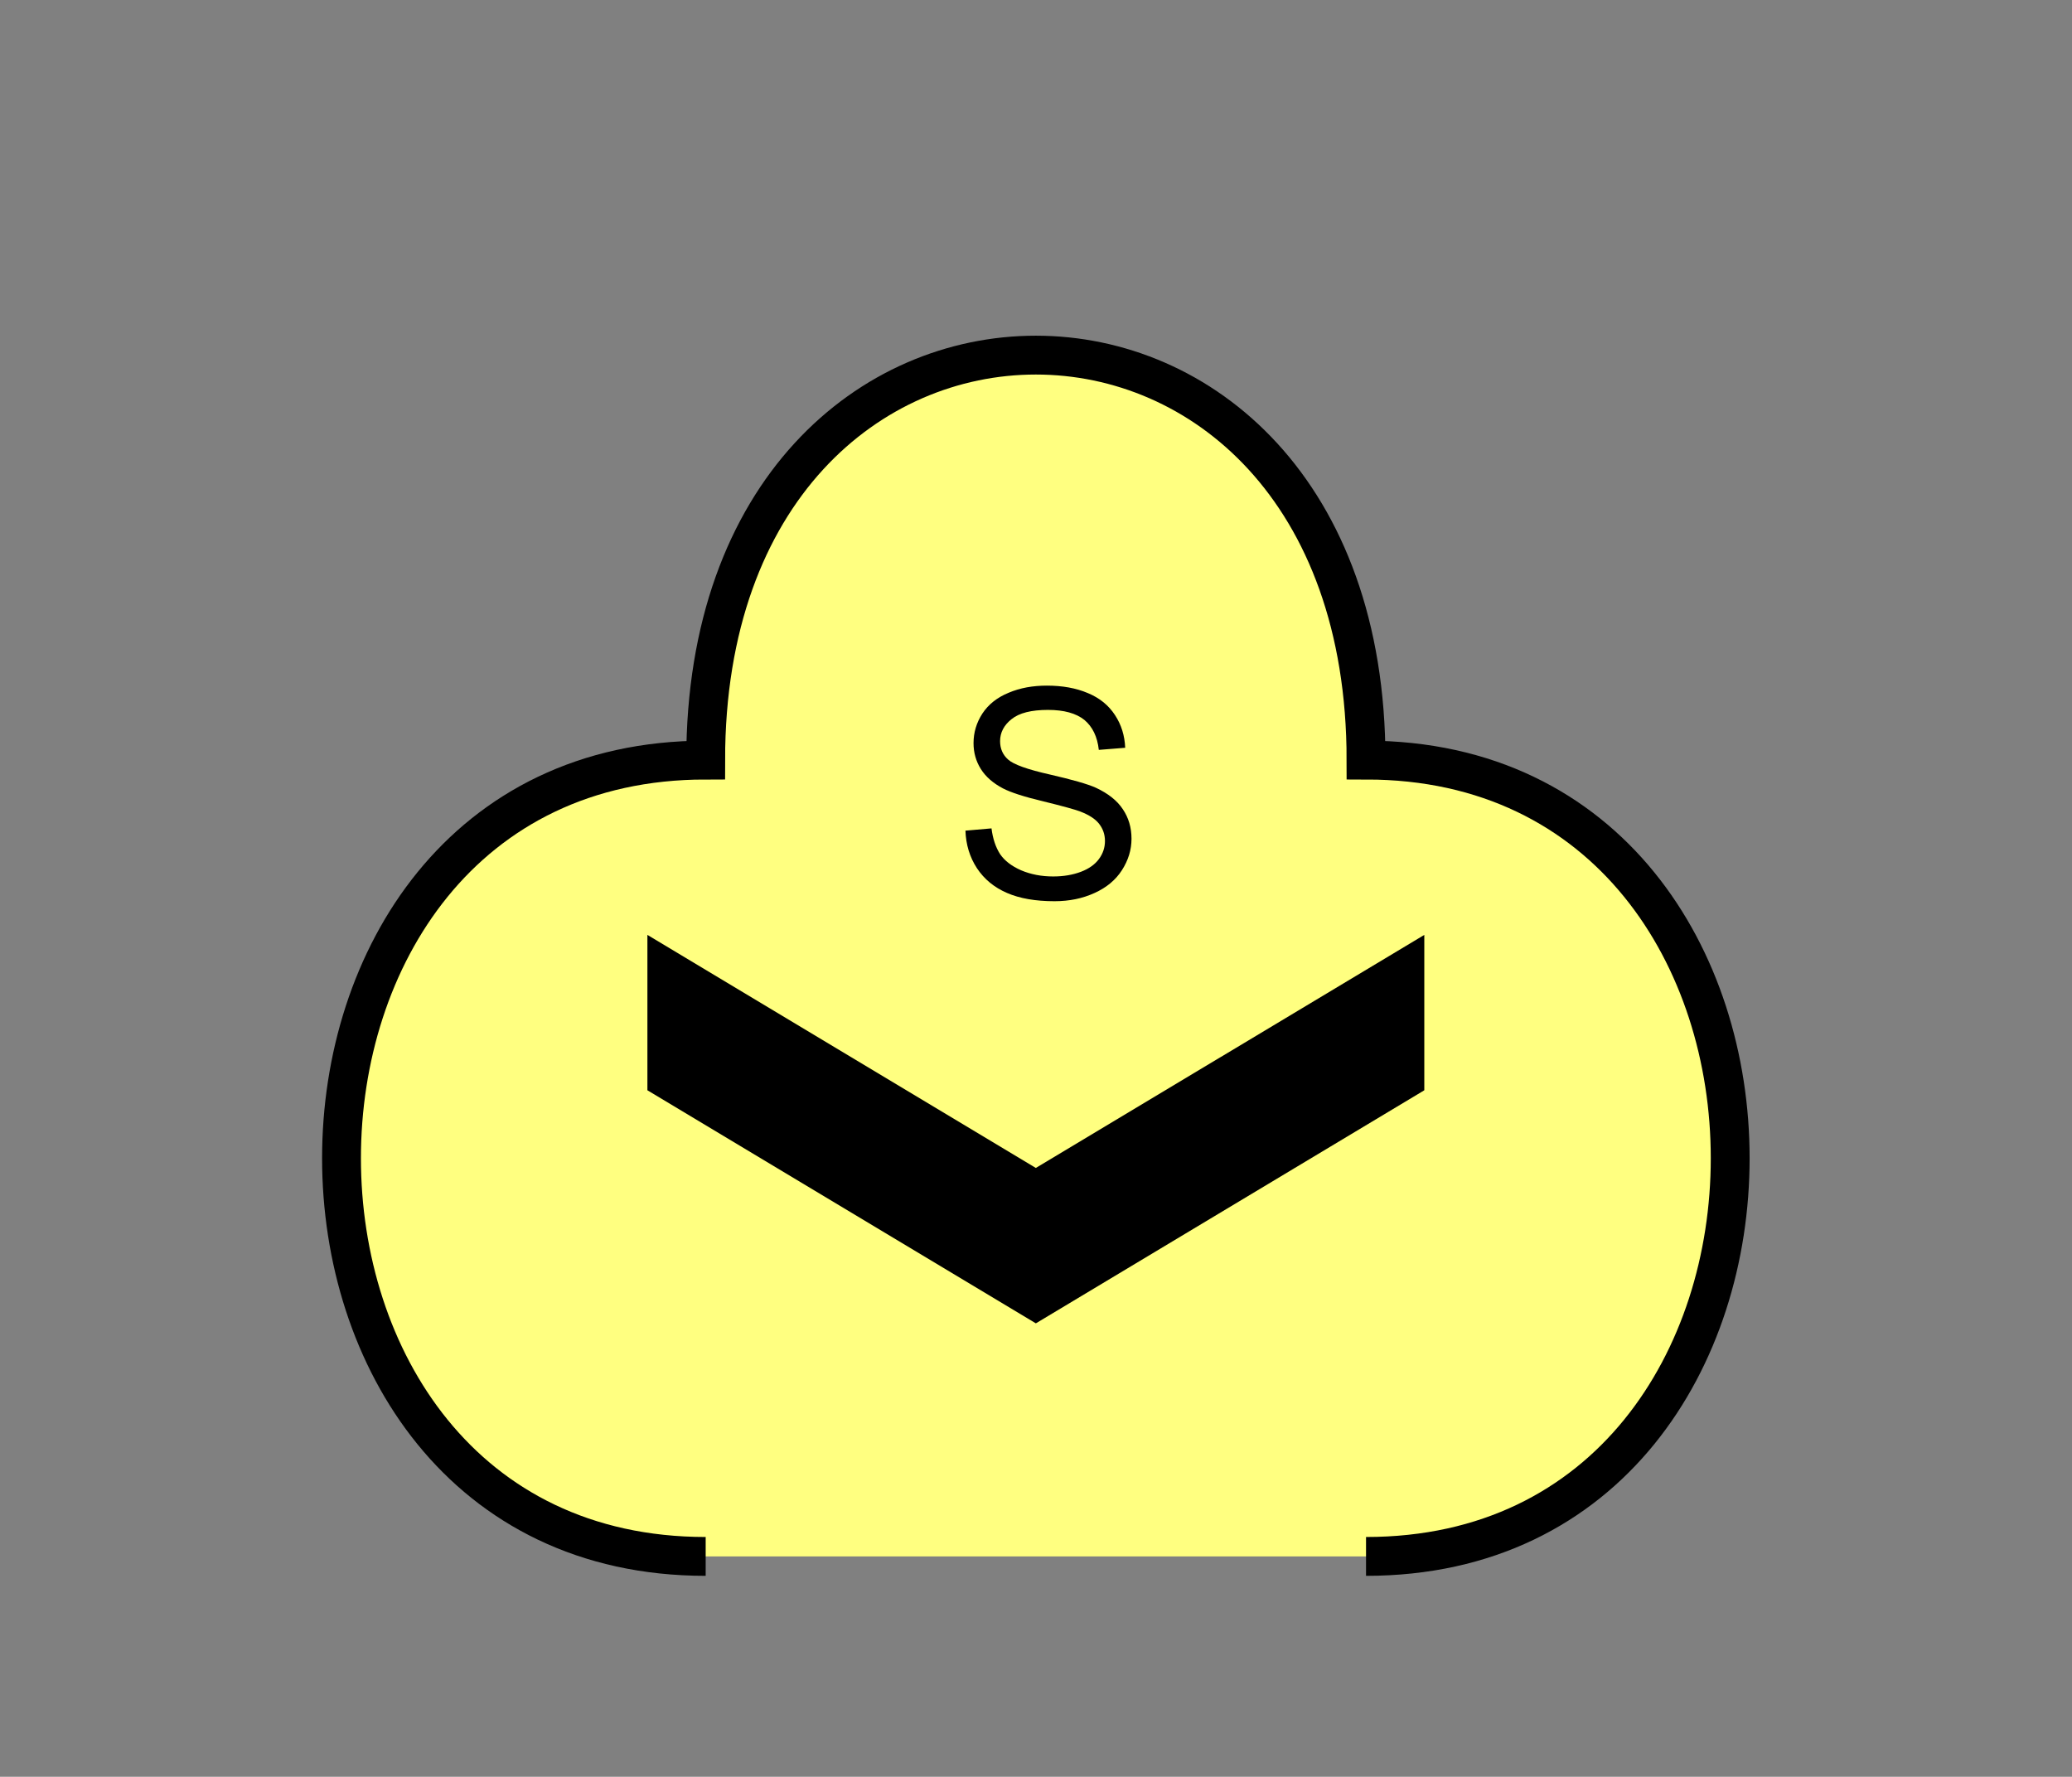 <?xml version="1.0" encoding="UTF-8" standalone="no"?>
<svg
   xmlns:dc="http://purl.org/dc/elements/1.1/"
   xmlns:cc="http://creativecommons.org/ns#"
   xmlns:rdf="http://www.w3.org/1999/02/22-rdf-syntax-ns#"
   xmlns:svg="http://www.w3.org/2000/svg"
   xmlns="http://www.w3.org/2000/svg"
   id="svg13"
   height="116.06mm"
   width="135.35mm"
   version="1.0">
  <rect width="100%" height="100%" fill="#808080" stroke="none"/>
  <defs
     id="defs3">
    <pattern
       y="0"
       x="0"
       height="6"
       width="6"
       patternUnits="userSpaceOnUse"
       id="EMFhbasepattern" />
  </defs>
  <path
     id="path5"
     d="  M 337.261,384.254   C 457.141,384.254 457.141,187.651 337.261,187.651   C 337.261,54.345 174.225,54.345 174.225,187.651   C 54.345,187.651 54.345,384.254 174.225,384.254   z "
     style="fill:#ffff80;fill-rule:evenodd;fill-opacity:1;stroke:none;" />
  <path
     id="path7"
     d="  M 337.261,384.254   C 457.141,384.254 457.141,187.651 337.261,187.651   C 337.261,54.345 174.225,54.345 174.225,187.651   C 54.345,187.651 54.345,384.254 174.225,384.254  "
     style="fill:none;stroke:#000000;stroke-width:9.59px;stroke-linecap:butt;stroke-linejoin:miter;stroke-miterlimit:10;stroke-dasharray:none;stroke-opacity:1;" />
  <path
     id="path9"
     d="  M 159.839,230.808   L 159.839,230.808   L 159.839,269.169   L 255.743,326.712   L 351.647,269.169   L 351.647,230.808   L 255.743,288.35   z "
     style="fill:#000000;fill-rule:evenodd;fill-opacity:1;stroke:none;" />
  <path
     id="path11"
     d="  M 238.36,205.074   L 244.794,204.514   C 245.114,207.072 245.833,209.19 246.912,210.868   C 248.031,212.506 249.749,213.825 252.107,214.864   C 254.464,215.863 257.102,216.383 260.019,216.383   C 262.616,216.383 264.894,215.983 266.892,215.224   C 268.89,214.464 270.368,213.386 271.327,212.067   C 272.326,210.708 272.806,209.23 272.806,207.631   C 272.806,206.033 272.326,204.634 271.367,203.396   C 270.448,202.197 268.89,201.198 266.732,200.359   C 265.373,199.839 262.296,199 257.581,197.841   C 252.866,196.722 249.549,195.643 247.631,194.644   C 245.194,193.366 243.355,191.767 242.157,189.849   C 240.958,187.931 240.358,185.813 240.358,183.456   C 240.358,180.858 241.078,178.421 242.556,176.143   C 244.035,173.905 246.193,172.187 249.03,171.028   C 251.867,169.829 254.984,169.27 258.46,169.27   C 262.296,169.27 265.653,169.869 268.57,171.108   C 271.487,172.307 273.725,174.145 275.283,176.543   C 276.842,178.9 277.681,181.617 277.801,184.614   L 271.287,185.134   C 270.928,181.857 269.729,179.42 267.731,177.741   C 265.693,176.103 262.696,175.264 258.74,175.264   C 254.624,175.264 251.627,176.023 249.749,177.542   C 247.871,179.02 246.912,180.858 246.912,182.976   C 246.912,184.854 247.591,186.373 248.91,187.532   C 250.229,188.73 253.665,189.969 259.18,191.208   C 264.734,192.487 268.53,193.565 270.568,194.485   C 273.565,195.883 275.803,197.641 277.201,199.759   C 278.64,201.877 279.359,204.315 279.359,207.072   C 279.359,209.829 278.56,212.387 277.002,214.824   C 275.443,217.262 273.165,219.14 270.248,220.458   C 267.291,221.817 264.015,222.496 260.338,222.496   C 255.663,222.496 251.747,221.817 248.63,220.458   C 245.473,219.1 242.996,217.062 241.198,214.345   C 239.399,211.587 238.48,208.51 238.36,205.074   z "
     style="fill:#000000;fill-rule:evenodd;fill-opacity:1;stroke:none;" />
</svg>

